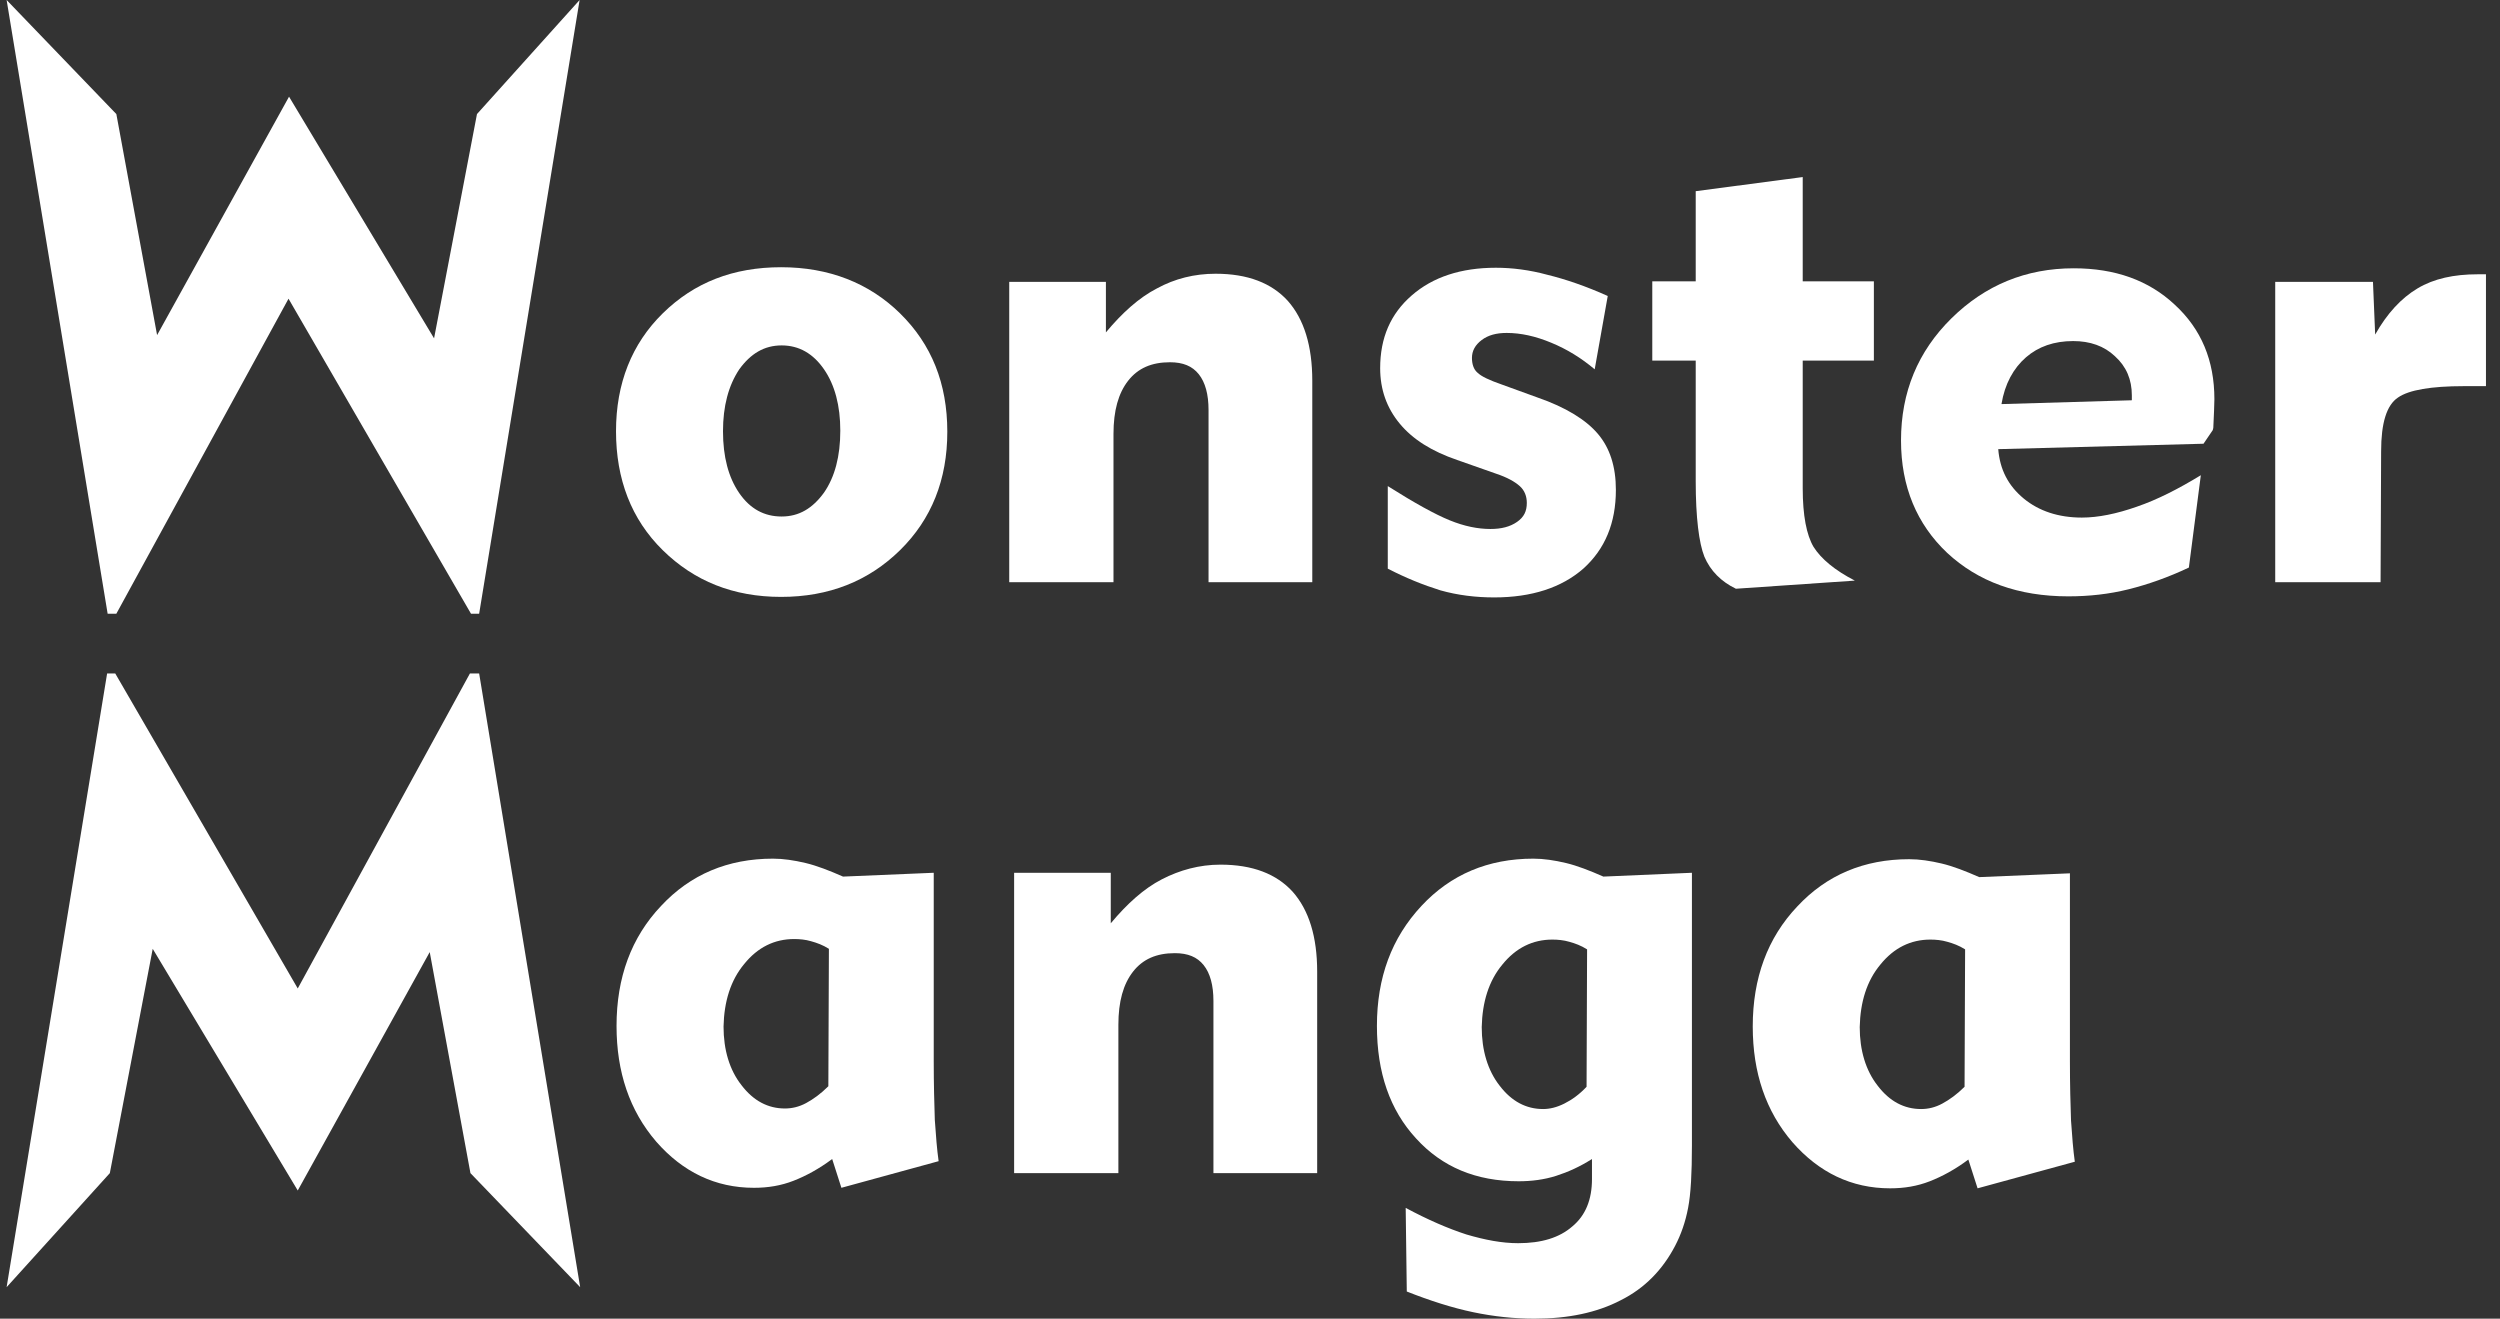 <svg width="91" height="48" viewBox="0 0 91 48" fill="none" xmlns="http://www.w3.org/2000/svg">
<rect x="0" y="0" width="91" height="48" fill="#333333" stroke="none"/>
<path d="M22.423 15.697C22.423 13.957 22.996 12.514 24.123 11.407C25.269 10.28 26.693 9.727 28.433 9.727C30.172 9.727 31.635 10.3 32.762 11.407C33.909 12.534 34.482 13.957 34.482 15.717C34.482 17.456 33.909 18.899 32.762 20.026C31.615 21.153 30.172 21.727 28.433 21.727C26.693 21.727 25.269 21.153 24.123 20.026C22.976 18.899 22.423 17.437 22.423 15.697ZM26.317 15.697C26.317 16.626 26.515 17.377 26.91 17.951C27.306 18.524 27.82 18.801 28.452 18.801C29.085 18.801 29.579 18.504 29.994 17.931C30.39 17.358 30.587 16.606 30.587 15.677C30.587 14.768 30.39 14.017 29.994 13.443C29.599 12.87 29.085 12.573 28.452 12.573C27.82 12.573 27.325 12.87 26.91 13.443C26.515 14.036 26.317 14.787 26.317 15.697Z" fill="white"/>
<path d="M40.531 21.193H36.736V10.26H40.255V12.099C40.848 11.387 41.461 10.834 42.113 10.498C42.765 10.142 43.477 9.964 44.248 9.964C45.414 9.964 46.284 10.3 46.877 10.952C47.47 11.624 47.767 12.593 47.767 13.858V21.193H43.991V14.926C43.991 14.352 43.872 13.918 43.635 13.621C43.398 13.325 43.062 13.186 42.587 13.186C41.915 13.186 41.421 13.404 41.065 13.858C40.709 14.313 40.531 14.946 40.531 15.796V21.193Z" fill="white"/>
<path d="M50.515 20.699V17.694C51.484 18.306 52.235 18.722 52.769 18.939C53.302 19.157 53.797 19.255 54.251 19.255C54.647 19.255 54.963 19.176 55.22 18.998C55.477 18.82 55.576 18.603 55.576 18.306C55.576 18.069 55.497 17.852 55.319 17.694C55.141 17.535 54.864 17.377 54.449 17.239L53.045 16.745C52.116 16.428 51.424 15.993 50.95 15.42C50.475 14.847 50.238 14.175 50.238 13.404C50.238 12.297 50.614 11.427 51.385 10.755C52.156 10.082 53.184 9.746 54.449 9.746C55.042 9.746 55.675 9.825 56.327 10.003C56.98 10.162 57.731 10.418 58.522 10.774L58.047 13.443C57.553 13.028 57.039 12.712 56.465 12.475C55.892 12.237 55.358 12.119 54.844 12.119C54.469 12.119 54.172 12.198 53.935 12.376C53.698 12.554 53.579 12.771 53.579 13.028C53.579 13.245 53.638 13.443 53.777 13.562C53.915 13.7 54.212 13.839 54.666 13.997L55.971 14.471C56.999 14.827 57.731 15.282 58.166 15.796C58.6 16.31 58.818 16.982 58.818 17.832C58.818 19.038 58.423 19.987 57.632 20.699C56.841 21.39 55.754 21.746 54.39 21.746C53.718 21.746 53.065 21.667 52.432 21.489C51.8 21.292 51.167 21.035 50.515 20.699Z" fill="white"/>
<path d="M61.724 17.516V13.127H60.143V10.241H61.724V6.959L65.619 6.445V10.241H68.209V13.127H65.619V17.773C65.619 18.761 65.757 19.473 66.014 19.908C66.291 20.343 66.785 20.758 67.516 21.134L63.187 21.43C62.653 21.173 62.258 20.778 62.04 20.264C61.843 19.769 61.724 18.84 61.724 17.516Z" fill="white"/>
<path d="M80.11 17.298L79.675 20.659C78.923 21.015 78.192 21.272 77.48 21.45C76.769 21.628 76.037 21.707 75.286 21.707C73.467 21.707 72.004 21.173 70.877 20.125C69.77 19.078 69.197 17.713 69.197 16.033C69.197 14.274 69.81 12.791 71.035 11.585C72.261 10.379 73.744 9.766 75.484 9.766C76.986 9.766 78.212 10.201 79.161 11.091C80.129 11.98 80.604 13.127 80.604 14.53C80.604 14.748 80.584 15.104 80.564 15.578L80.544 15.657L80.208 16.152L72.736 16.349C72.795 17.081 73.091 17.674 73.665 18.148C74.218 18.603 74.93 18.84 75.78 18.84C76.373 18.84 77.045 18.702 77.777 18.445C78.528 18.188 79.299 17.793 80.11 17.298ZM72.854 14.709L77.599 14.57V14.392C77.599 13.819 77.401 13.344 76.986 12.969C76.591 12.593 76.077 12.415 75.464 12.415C74.772 12.415 74.198 12.613 73.744 13.008C73.289 13.404 72.973 13.977 72.854 14.709Z" fill="white"/>
<path d="M86.653 21.193H82.818V10.26H86.376L86.456 12.178C86.891 11.407 87.404 10.853 87.998 10.498C88.591 10.142 89.322 9.984 90.192 9.984H90.489V14.056H90.093H89.678C88.492 14.056 87.681 14.194 87.286 14.471C86.871 14.748 86.673 15.4 86.673 16.428L86.653 21.193Z" fill="white"/>
<path d="M0.241 46.853L3.899 24.514H4.195L10.838 35.98L17.105 24.514H17.441L21.118 46.853L17.124 42.702L15.642 34.656L10.838 43.334L5.559 34.537L3.998 42.702L0.241 46.853Z" fill="white"/>
<path d="M21.098 0L17.441 22.339H17.144L10.502 10.873L4.235 22.339H3.918L0.241 0L4.235 4.152L5.718 12.198L10.521 3.519L15.8 12.316L17.362 4.152L21.098 0Z" fill="white"/>
<path d="M33.988 31.769V38.61C33.988 39.46 34.008 40.191 34.027 40.764C34.067 41.338 34.106 41.852 34.166 42.267L30.627 43.236L30.291 42.188C29.816 42.544 29.342 42.801 28.887 42.979C28.433 43.157 27.958 43.236 27.444 43.236C26.04 43.236 24.854 42.662 23.886 41.555C22.917 40.428 22.442 39.025 22.442 37.344C22.442 35.585 22.976 34.122 24.064 32.975C25.131 31.829 26.495 31.255 28.136 31.255C28.512 31.255 28.907 31.315 29.322 31.413C29.737 31.512 30.192 31.69 30.686 31.908L33.988 31.769ZM30.172 34.537C29.955 34.399 29.737 34.32 29.52 34.26C29.322 34.201 29.105 34.181 28.907 34.181C28.195 34.181 27.582 34.478 27.088 35.091C26.594 35.684 26.357 36.455 26.337 37.364C26.337 38.214 26.554 38.946 26.989 39.499C27.424 40.072 27.958 40.349 28.571 40.349C28.828 40.349 29.085 40.29 29.342 40.152C29.599 40.013 29.876 39.816 30.152 39.539L30.172 34.537Z" fill="white"/>
<path d="M40.709 42.702H36.914V31.769H40.432V33.608C41.026 32.896 41.639 32.343 42.291 32.007C42.943 31.671 43.655 31.473 44.426 31.473C45.592 31.473 46.462 31.809 47.055 32.461C47.648 33.133 47.945 34.102 47.945 35.367V42.702H44.169V36.435C44.169 35.862 44.05 35.427 43.813 35.13C43.576 34.834 43.24 34.695 42.765 34.695C42.093 34.695 41.599 34.913 41.243 35.367C40.887 35.822 40.709 36.455 40.709 37.305V42.702Z" fill="white"/>
<path d="M61.586 31.769V41.694C61.586 42.702 61.546 43.453 61.447 43.967C61.349 44.481 61.19 44.936 60.973 45.351C60.518 46.221 59.866 46.893 58.996 47.328C58.126 47.782 57.078 48 55.853 48C55.121 48 54.37 47.921 53.619 47.763C52.867 47.605 52.057 47.348 51.207 47.011L51.167 43.967C51.978 44.402 52.709 44.718 53.381 44.936C54.054 45.133 54.666 45.252 55.26 45.252C56.11 45.252 56.762 45.054 57.236 44.639C57.711 44.244 57.948 43.67 57.948 42.919V42.188C57.513 42.465 57.078 42.662 56.643 42.801C56.209 42.939 55.754 42.998 55.279 42.998C53.737 42.998 52.492 42.484 51.543 41.437C50.594 40.409 50.12 39.044 50.12 37.344C50.12 35.585 50.653 34.142 51.741 32.975C52.808 31.829 54.172 31.255 55.813 31.255C56.189 31.255 56.584 31.315 56.999 31.413C57.414 31.512 57.869 31.69 58.363 31.908L61.586 31.769ZM57.77 34.557C57.553 34.419 57.335 34.339 57.118 34.28C56.92 34.221 56.703 34.201 56.505 34.201C55.793 34.201 55.181 34.498 54.686 35.11C54.192 35.703 53.955 36.474 53.935 37.384C53.935 38.234 54.153 38.965 54.587 39.519C55.022 40.092 55.556 40.369 56.169 40.369C56.406 40.369 56.663 40.31 56.94 40.171C57.217 40.033 57.493 39.835 57.751 39.559L57.77 34.557Z" fill="white"/>
<path d="M75.345 31.789V38.629C75.345 39.479 75.365 40.211 75.385 40.784C75.424 41.358 75.464 41.871 75.523 42.287L71.984 43.255L71.648 42.208C71.174 42.563 70.699 42.821 70.245 42.998C69.79 43.176 69.316 43.255 68.802 43.255C67.398 43.255 66.212 42.682 65.243 41.575C64.274 40.448 63.8 39.044 63.8 37.364C63.8 35.605 64.334 34.142 65.421 32.995C66.489 31.849 67.853 31.275 69.493 31.275C69.869 31.275 70.264 31.334 70.68 31.433C71.095 31.532 71.549 31.71 72.044 31.927L75.345 31.789ZM71.53 34.557C71.312 34.419 71.095 34.339 70.877 34.28C70.68 34.221 70.462 34.201 70.264 34.201C69.553 34.201 68.94 34.498 68.446 35.11C67.951 35.703 67.714 36.474 67.694 37.384C67.694 38.234 67.912 38.965 68.347 39.519C68.782 40.092 69.316 40.369 69.928 40.369C70.185 40.369 70.442 40.31 70.699 40.171C70.956 40.033 71.233 39.835 71.51 39.559L71.53 34.557Z" fill="white"/>
</svg>
